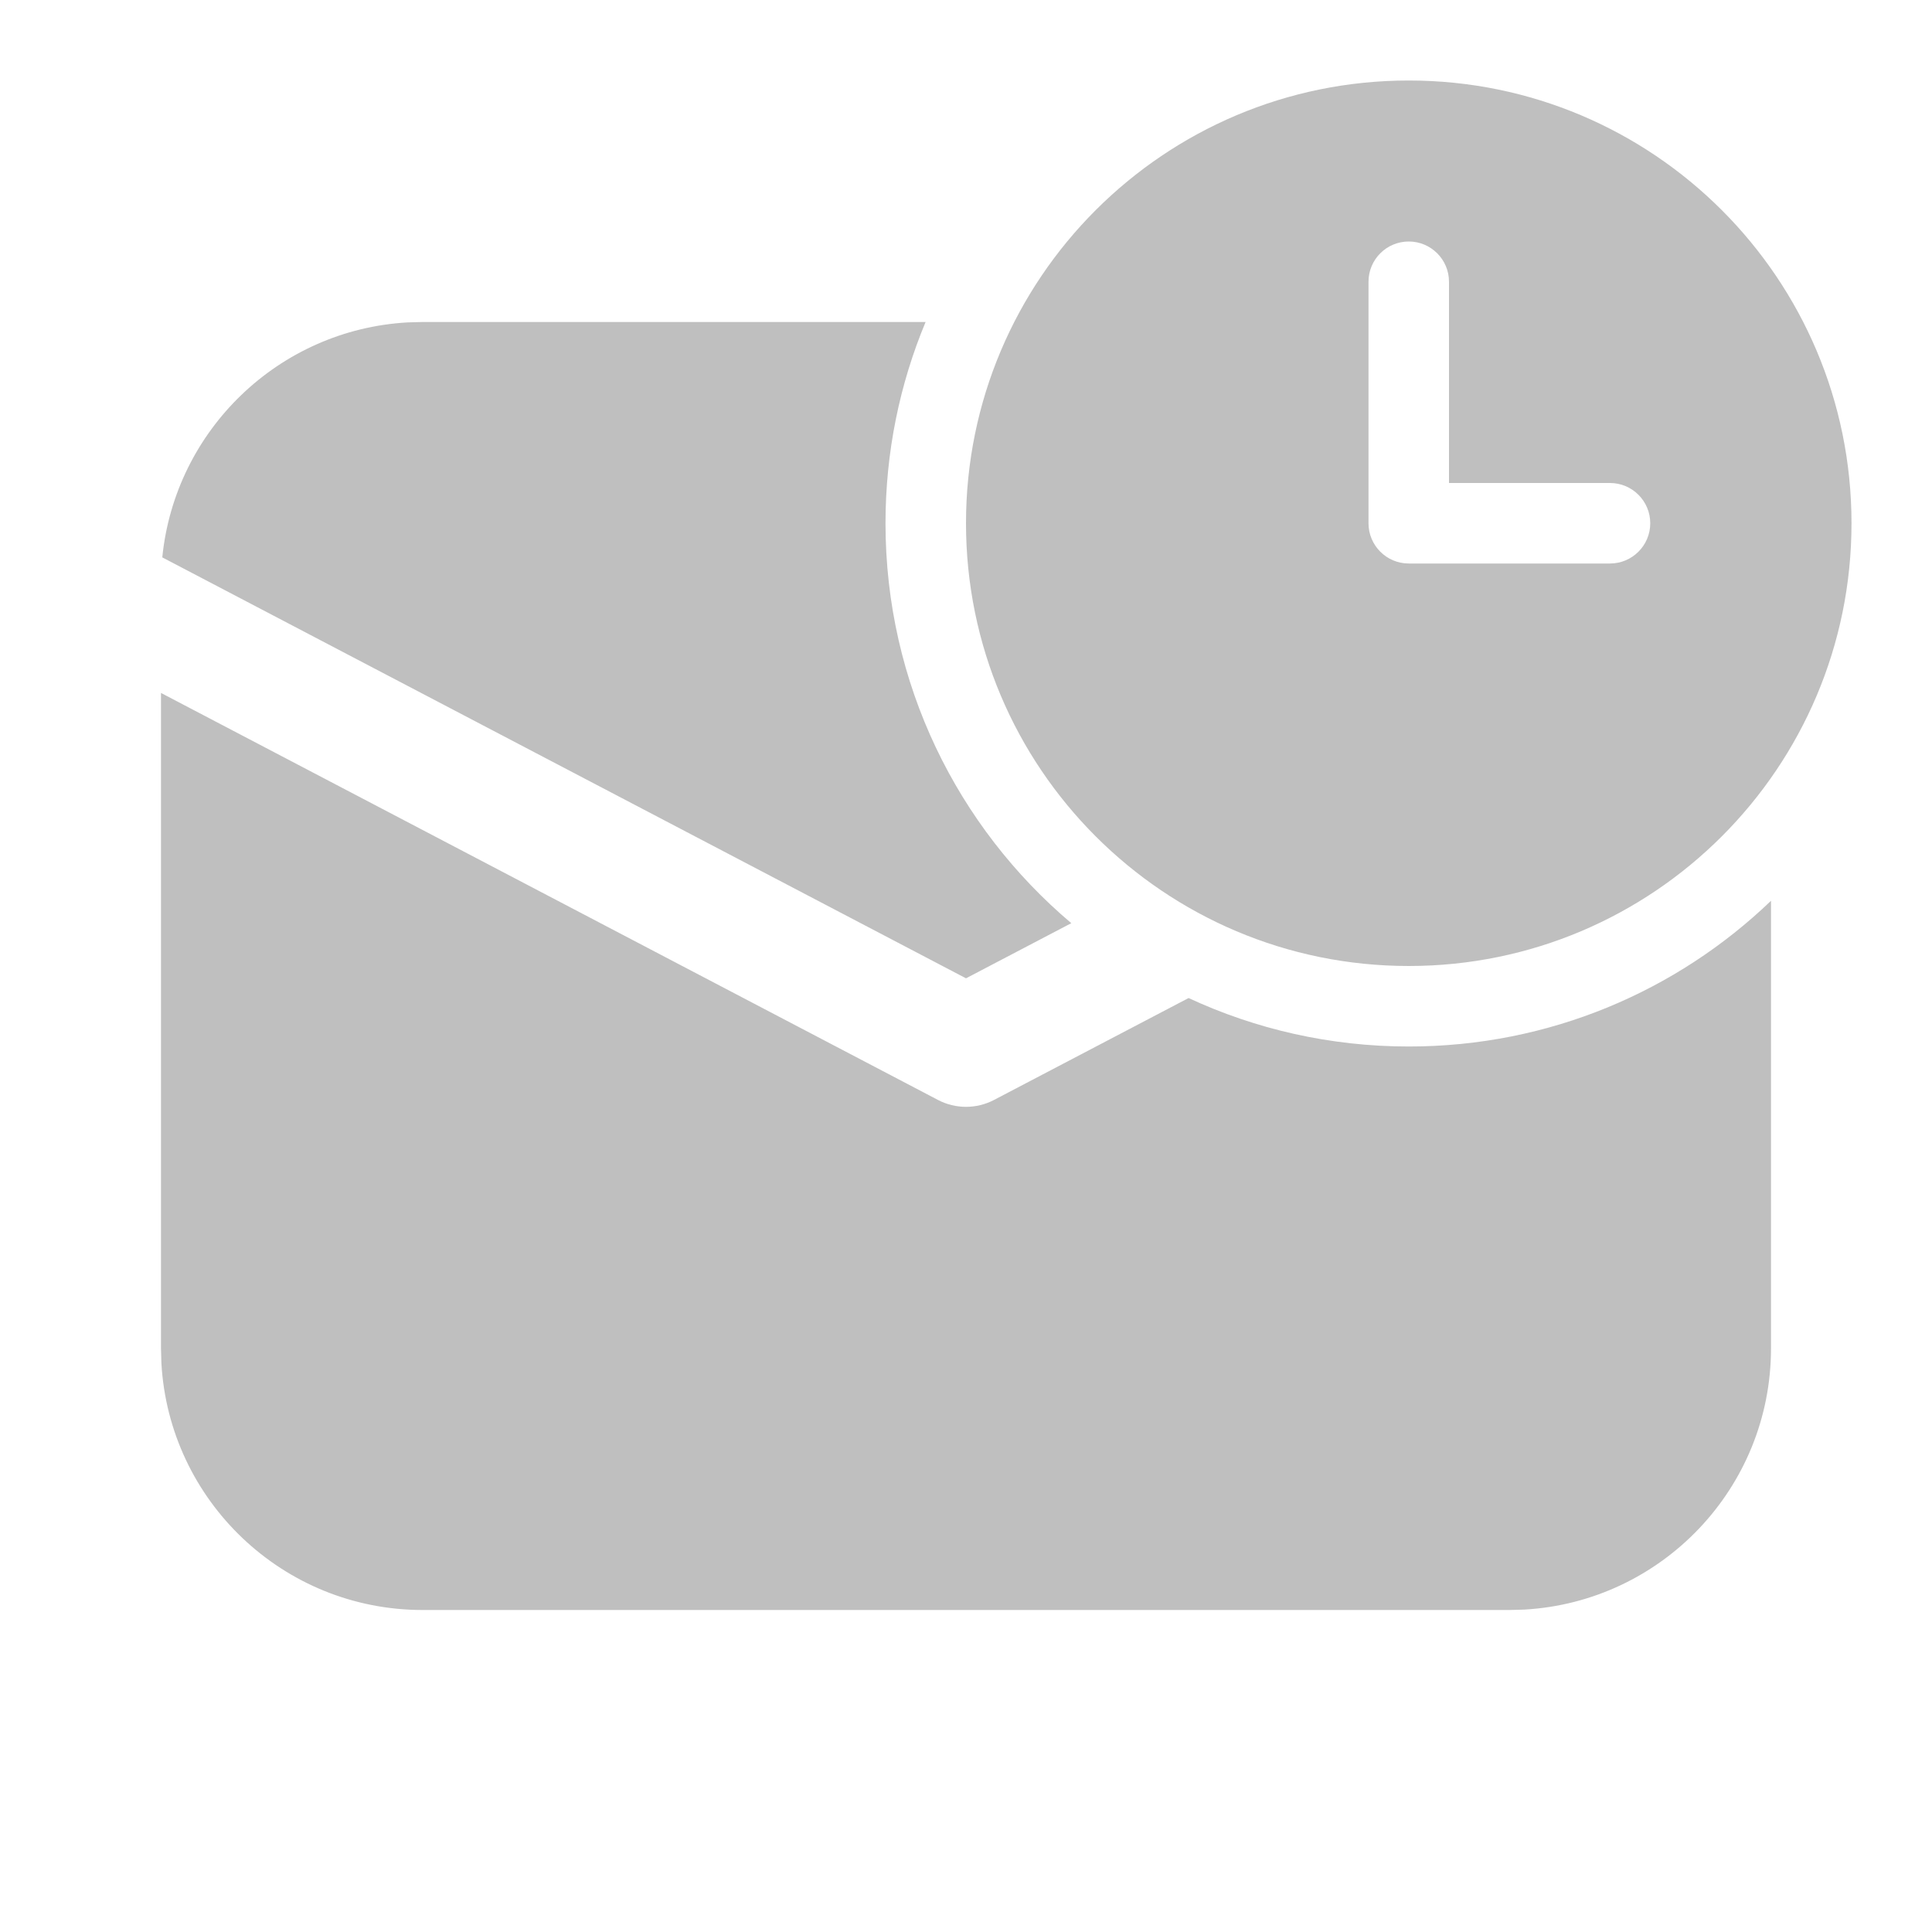 <svg width="512" height="512" viewBox="0 0 24 24" fill="none" xmlns="http://www.w3.org/2000/svg"><path d="M23 6.5C23 3.462 20.538 1 17.5 1C14.462 1 12 3.462 12 6.5C12 9.538 14.462 12 17.5 12C20.538 12 23 9.538 23 6.5ZM17.5 3C17.776 3 18 3.224 18 3.5V6H20C20.276 6 20.5 6.224 20.5 6.5C20.5 6.776 20.276 7 20 7H17.5C17.224 7 17 6.776 17 6.5V3.5C17 3.224 17.224 3 17.5 3ZM22 11.19C20.832 12.311 19.247 13 17.5 13C16.523 13 15.596 12.784 14.765 12.398L12.348 13.664C12.13 13.778 11.87 13.778 11.652 13.664L2 8.608V16.75L2.005 16.934C2.101 18.643 3.517 20 5.25 20H18.75L18.934 19.995C20.643 19.899 22 18.483 22 16.75V11.19ZM11.498 4H5.25L5.064 4.005C3.464 4.095 2.174 5.343 2.016 6.924L12 12.153L13.308 11.468C11.897 10.276 11 8.493 11 6.5C11 5.614 11.177 4.77 11.498 4Z" fill="#bfbfbf"/></svg>
